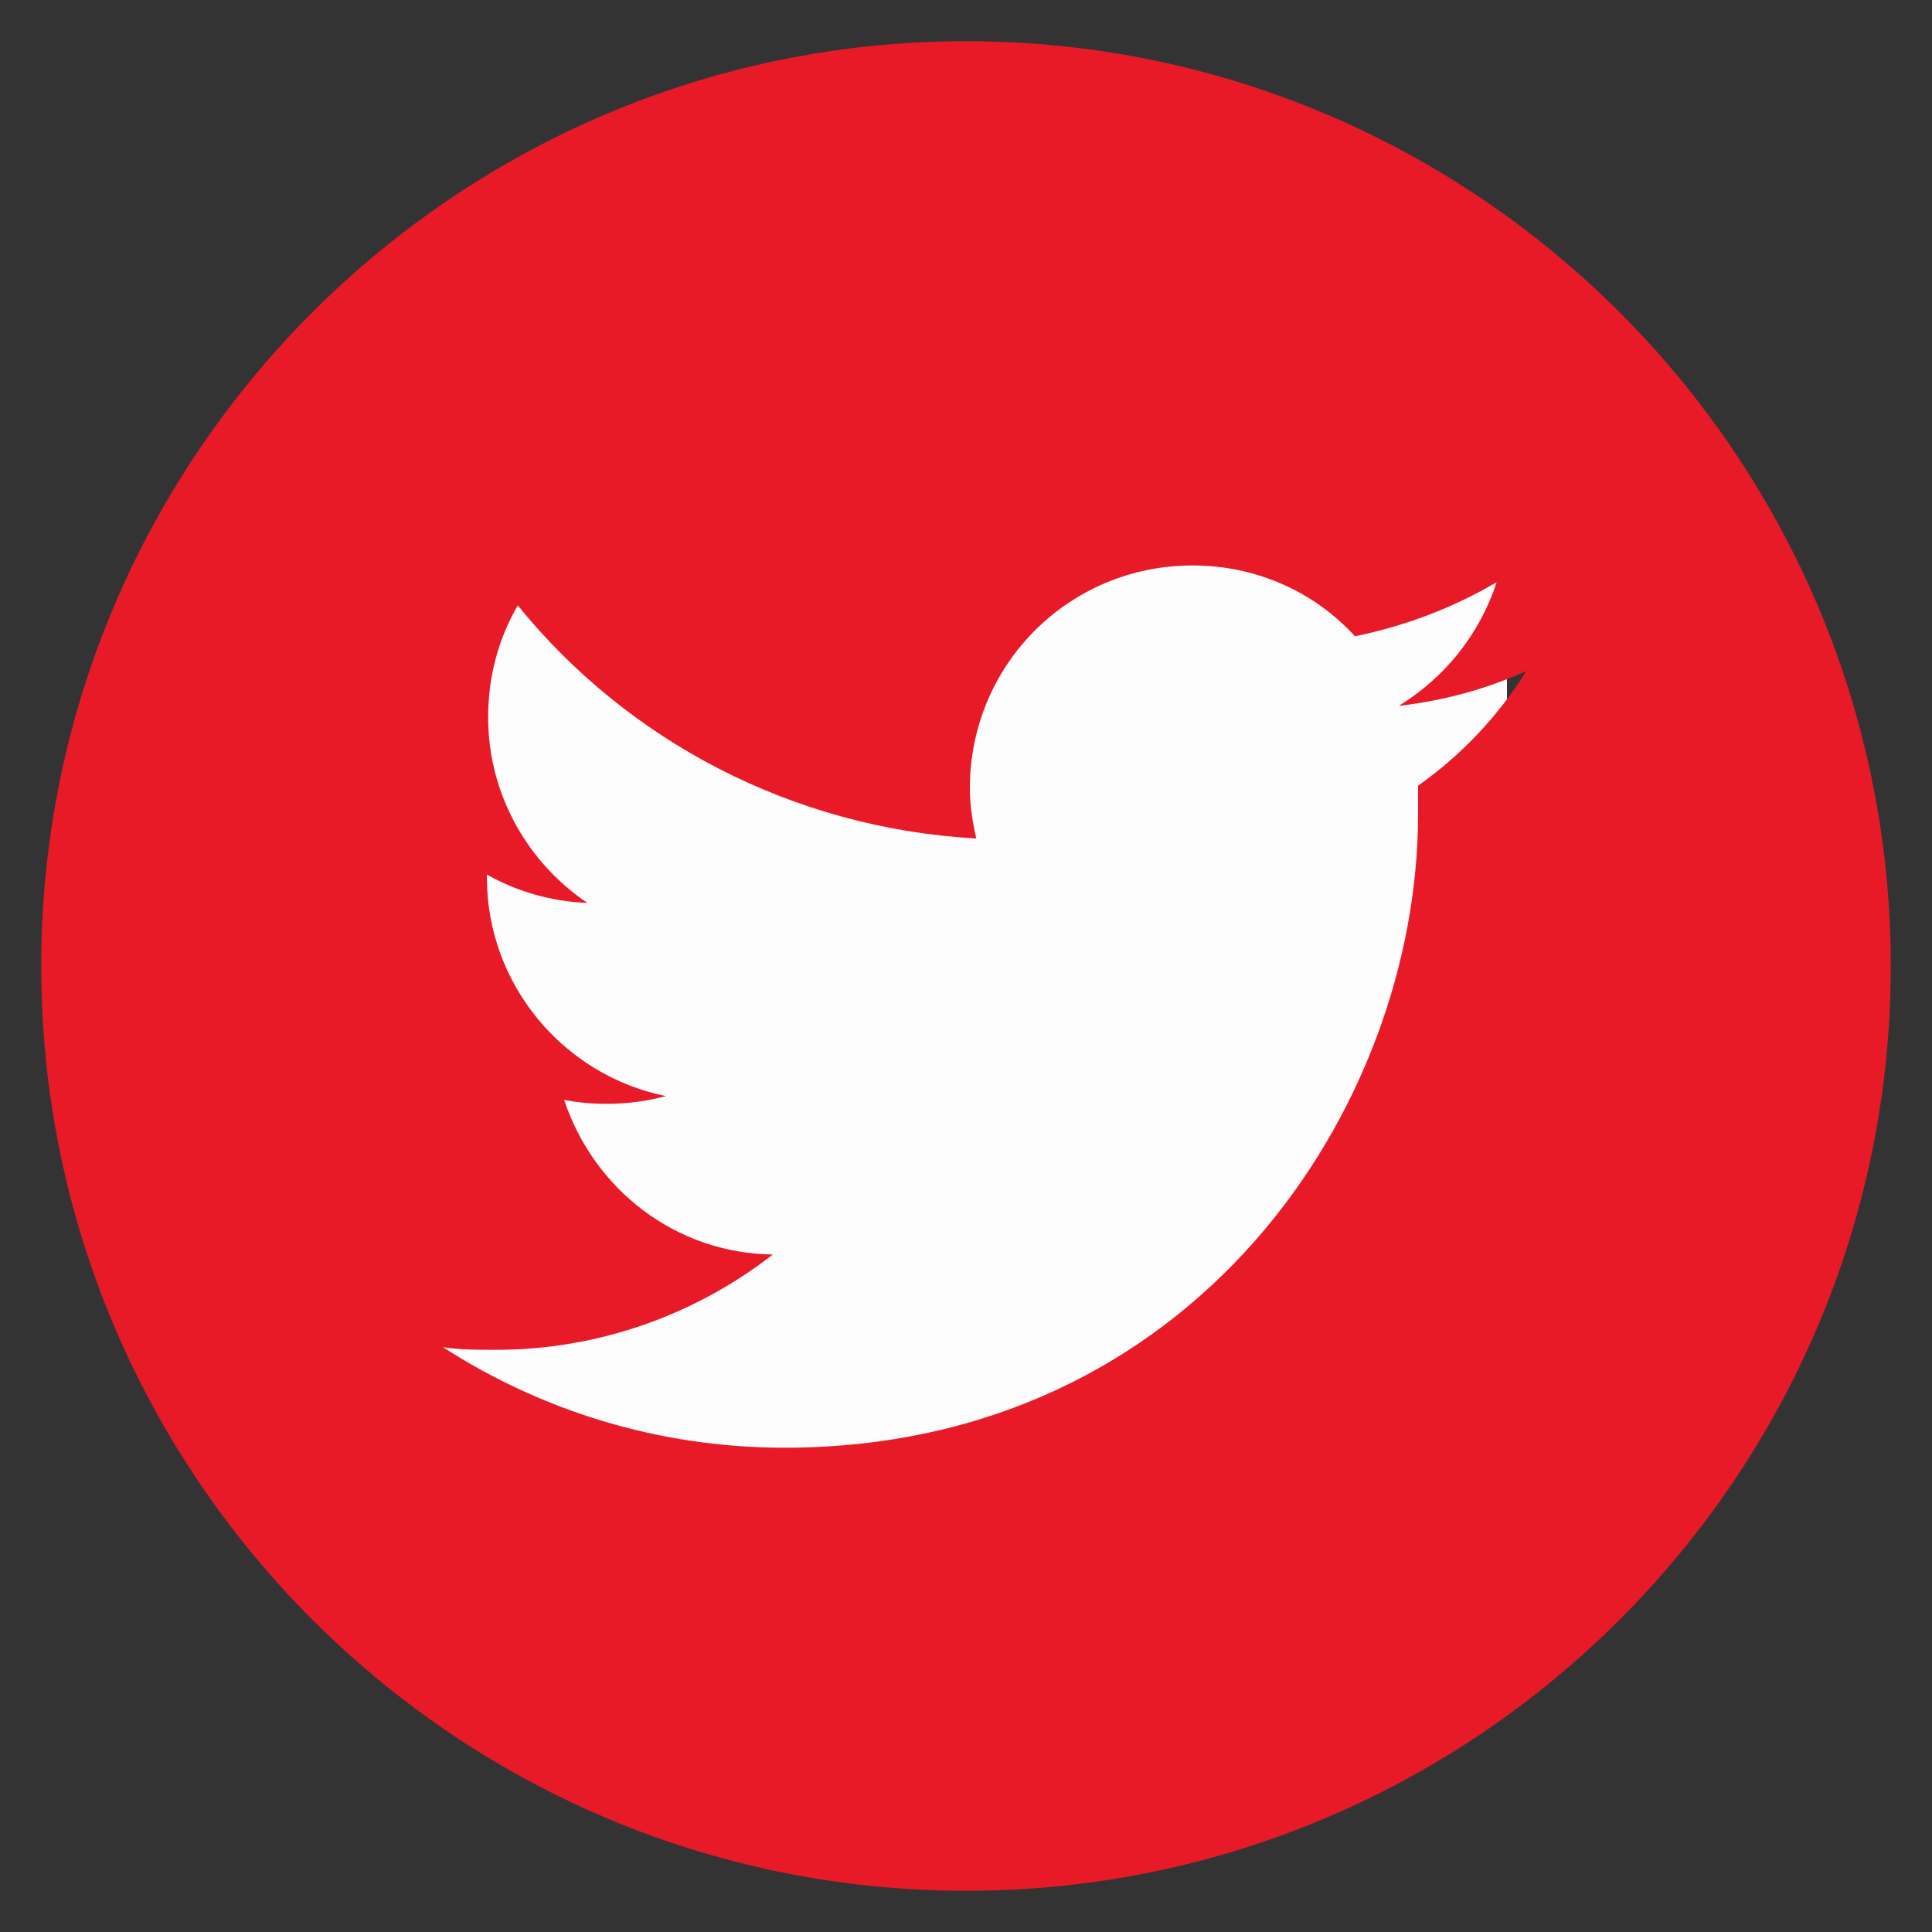 <?xml version="1.0" encoding="utf-8"?>
<!-- Generator: Adobe Illustrator 26.0.1, SVG Export Plug-In . SVG Version: 6.00 Build 0)  -->
<svg version="1.1" xmlns="http://www.w3.org/2000/svg" xmlns:xlink="http://www.w3.org/1999/xlink" x="0px" y="0px"
	 viewBox="0 0 150 150" style="enable-background:new 0 0 150 150;" xml:space="preserve">
<rect x="0" y="0" width="150" height="150" fill="#333333" stroke="none"/>
<style type="text/css">
	.st0{display:none;}
	.st1{display:inline;fill:#F9F9F9;}
	.st2{display:inline;fill:#E91A28;}
	.st3{fill:#FCFCFC;}
	.st4{fill:#E91A28;}
	.st5{display:inline;fill:#FCFCFC;}
	.st6{display:inline;}
	.st7{fill:#FFFFFF;}
</style>
<g id="Layer_1" class="st0">
	<rect x="37.9" y="41.3" class="st1" width="70.5" height="66"/>
	<path class="st2" d="M144.1,38c-1.4-7.7-7.8-13.4-15.3-15.1c-11.2-2.5-31.9-4.2-54.3-4.2c-22.4,0-43.4,1.8-54.7,4.2
		c-7.5,1.8-13.9,7-15.3,15.1c-1.4,8.8-2.7,21.1-2.7,37s1.4,28.2,3.1,37c1.4,7.7,7.8,13.4,15.3,15.1c11.9,2.5,32.3,4.2,54.7,4.2
		s42.8-1.8,54.7-4.2c7.5-1.8,13.9-7,15.3-15.1c1.4-8.8,3.1-21.5,3.4-37C147.5,59.2,145.8,46.8,144.1,38z M56.2,99.6V50.4L97.6,75
		L56.2,99.6z"/>
</g>
<g id="Layer_2">
	<rect x="33.1" y="32.1" class="st3" width="83.9" height="92.3"/>
	<path class="st4" d="M75,3.2C35.4,3.2,3.2,35.4,3.2,75s32.2,71.8,71.8,71.8s71.8-32.2,71.8-71.8S114.6,3.2,75,3.2z M110.1,61
		c0,0.7,0,1.5,0,2.2c0,22.8-17.4,49.2-49.2,49.2c-9.8,0-18.9-2.9-26.5-7.8c1.4,0.2,2.7,0.2,4.1,0.2c8.1,0,15.6-2.8,21.5-7.4
		c-7.6-0.1-13.9-5.1-16.2-12c1.1,0.2,2.1,0.3,3.3,0.3c1.6,0,3.1-0.2,4.6-0.6c-7.9-1.6-13.9-8.6-13.9-17c0-0.1,0-0.1,0-0.2
		c2.3,1.3,5,2.1,7.8,2.2c-4.6-3.1-7.7-8.4-7.7-14.4c0-3.2,0.8-6.1,2.3-8.7c8.5,10.5,21.3,17.3,35.6,18.1c-0.3-1.3-0.5-2.6-0.5-3.9
		c0-9.6,7.7-17.3,17.3-17.3c5,0,9.5,2.1,12.6,5.5c3.9-0.8,7.6-2.2,11-4.2c-1.3,4-4,7.4-7.6,9.6c3.5-0.4,6.8-1.3,9.9-2.7
		C116.4,55.5,113.5,58.6,110.1,61z"/>
</g>
<g id="Layer_3" class="st0">
	<rect x="31.7" y="19.8" class="st5" width="91.9" height="101.1"/>
	<path class="st2" d="M45.6,3.2c-23.4,0-42.4,19-42.4,42.4v58.8c0,23.4,19,42.4,42.4,42.4h58.8c23.4,0,42.4-19,42.4-42.4V45.6
		c0-23.4-19-42.4-42.4-42.4H45.6z M114.2,29.3c3.6,0,6.5,2.9,6.5,6.5s-2.9,6.5-6.5,6.5c-3.6,0-6.5-2.9-6.5-6.5
		S110.6,29.3,114.2,29.3z M75,39.1c19.8,0,35.9,16.1,35.9,35.9S94.8,110.9,75,110.9S39.1,94.8,39.1,75S55.2,39.1,75,39.1z M75,45.6
		c-16.2,0-29.4,13.2-29.4,29.4s13.2,29.4,29.4,29.4s29.4-13.2,29.4-29.4S91.2,45.6,75,45.6z"/>
</g>
<g id="Layer_4" class="st0">
	<g class="st6">
		<path class="st4" d="M75,2.2C34.8,2.2,2.2,34.8,2.2,75s32.6,72.8,72.8,72.8s72.8-32.6,72.8-72.8S115.2,2.2,75,2.2z"/>
		<path class="st7" d="M83.4,94.3h18.8l3-19.1H83.4V64.7c0-8,2.6-15,10-15h12V33c-2.1-0.3-6.5-0.9-14.9-0.9
			c-17.5,0-27.8,9.3-27.8,30.3v12.7h-18v19.1h18v52.6c3.6,0.5,7.2,0.9,10.9,0.9c3.4,0,6.6-0.3,9.9-0.7V94.3z"/>
	</g>
</g>
</svg>
